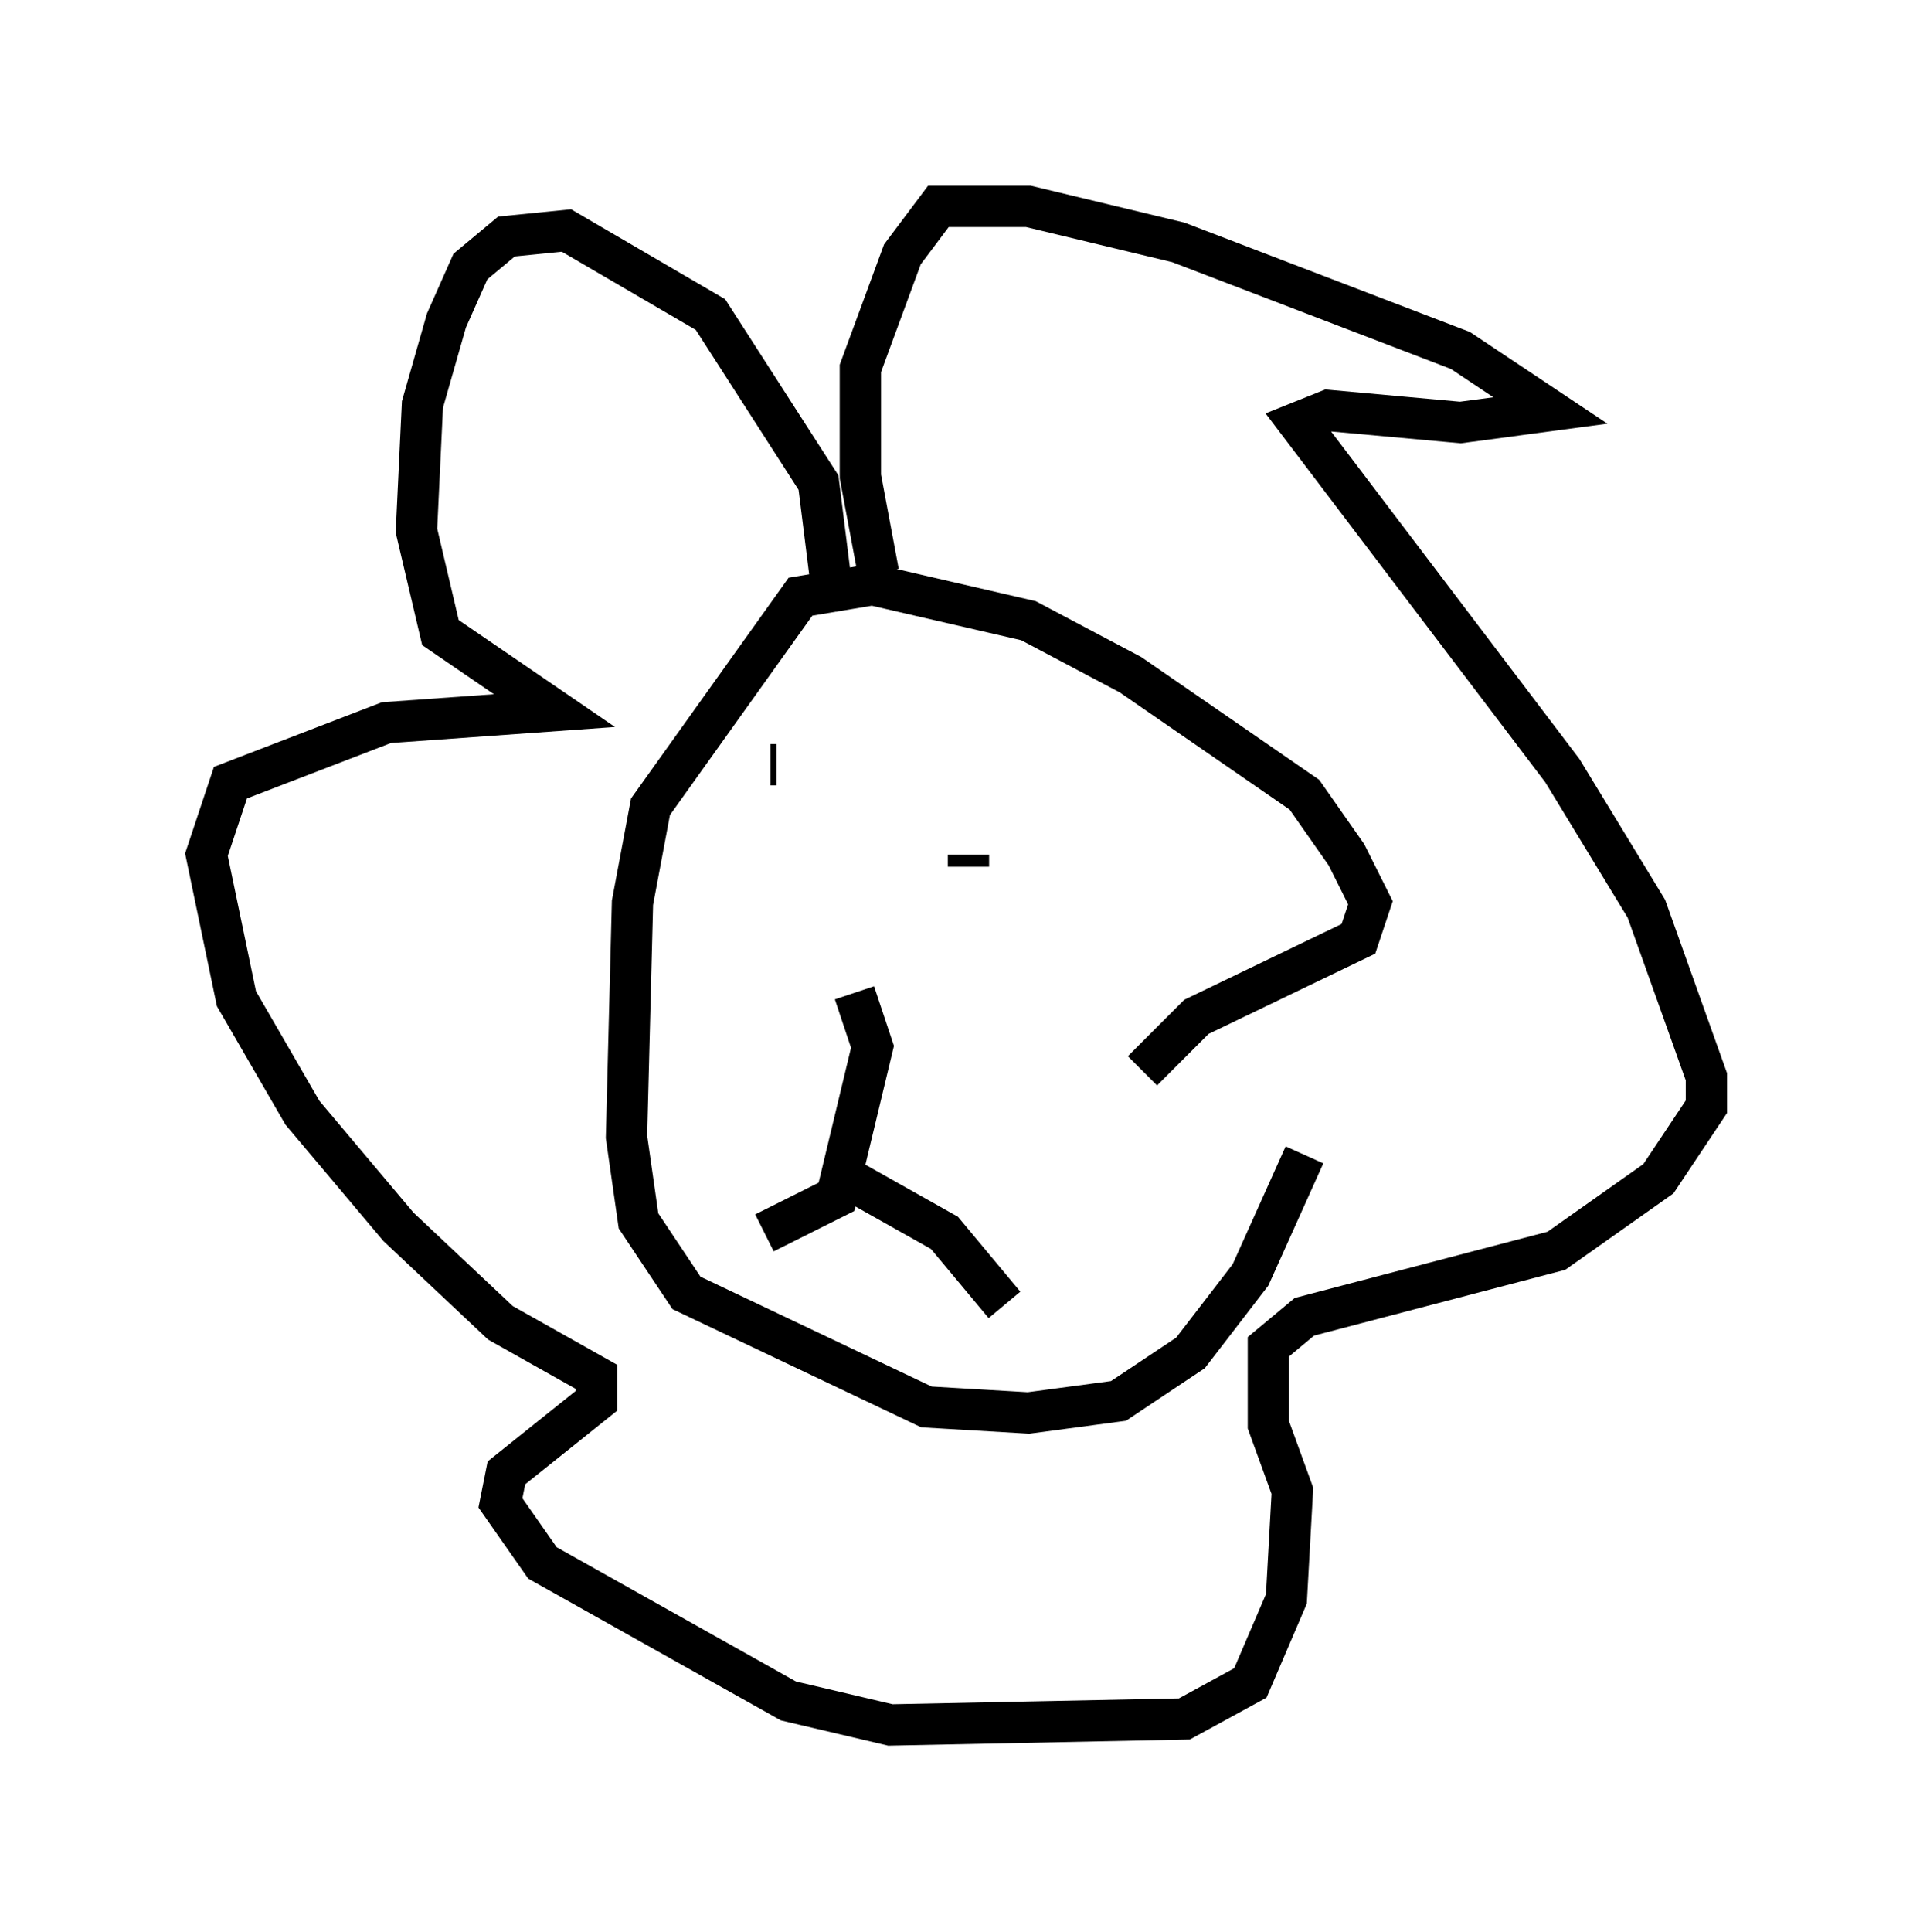 <?xml version="1.0" encoding="utf-8" ?>
<svg baseProfile="full" height="46.749" version="1.1" width="46.313" xmlns="http://www.w3.org/2000/svg" xmlns:ev="http://www.w3.org/2001/xml-events" xmlns:xlink="http://www.w3.org/1999/xlink"><defs /><rect fill="white" height="46.749" width="46.313" x="0" y="0" /><path d="M31.581, 26.352 m0.0, 1.598 l-1.307, 2.905 -1.453, 1.888 l-1.743, 1.162 -2.179, 0.291 l-2.469, -0.145 -5.81, -2.76 l-1.162, -1.743 -0.291, -2.034 l0.145, -5.665 0.436, -2.324 l3.631, -5.084 1.743, -0.291 l3.777, 0.872 2.469, 1.307 l4.212, 2.905 1.017, 1.453 l0.581, 1.162 -0.291, 0.872 l-3.922, 1.888 -1.307, 1.307 m-6.972, -1.888 l0.436, 1.307 -0.872, 3.631 l-1.743, 0.872 m2.034, -1.307 l2.324, 1.307 1.453, 1.743 m-5.665, -13.073 l0.145, 0.0 m4.648, 2.469 l0.0, -0.291 m-3.631, -6.101 l0.291, -0.581 -0.291, -2.324 l-2.615, -4.067 -3.486, -2.034 l-1.453, 0.145 -0.872, 0.726 l-0.581, 1.307 -0.581, 2.034 l-0.145, 3.05 0.581, 2.469 l2.76, 1.888 -4.067, 0.291 l-3.777, 1.453 -0.581, 1.743 l0.726, 3.486 1.598, 2.76 l2.324, 2.76 2.469, 2.324 l2.324, 1.307 0.0, 0.581 l-2.179, 1.743 -0.145, 0.726 l1.017, 1.453 5.955, 3.341 l2.469, 0.581 7.117, -0.145 l1.598, -0.872 0.872, -2.034 l0.145, -2.615 -0.581, -1.598 l0.0, -1.888 0.872, -0.726 l6.101, -1.598 2.469, -1.743 l1.162, -1.743 0.0, -0.726 l-1.453, -4.067 -2.034, -3.341 l-6.391, -8.425 0.726, -0.291 l3.196, 0.291 2.179, -0.291 l-2.179, -1.453 -6.827, -2.615 l-3.631, -0.872 -2.179, 0.0 l-0.872, 1.162 -1.017, 2.76 l0.0, 2.615 0.436, 2.324 " fill="none" stroke="black" stroke-width="1" /></svg>